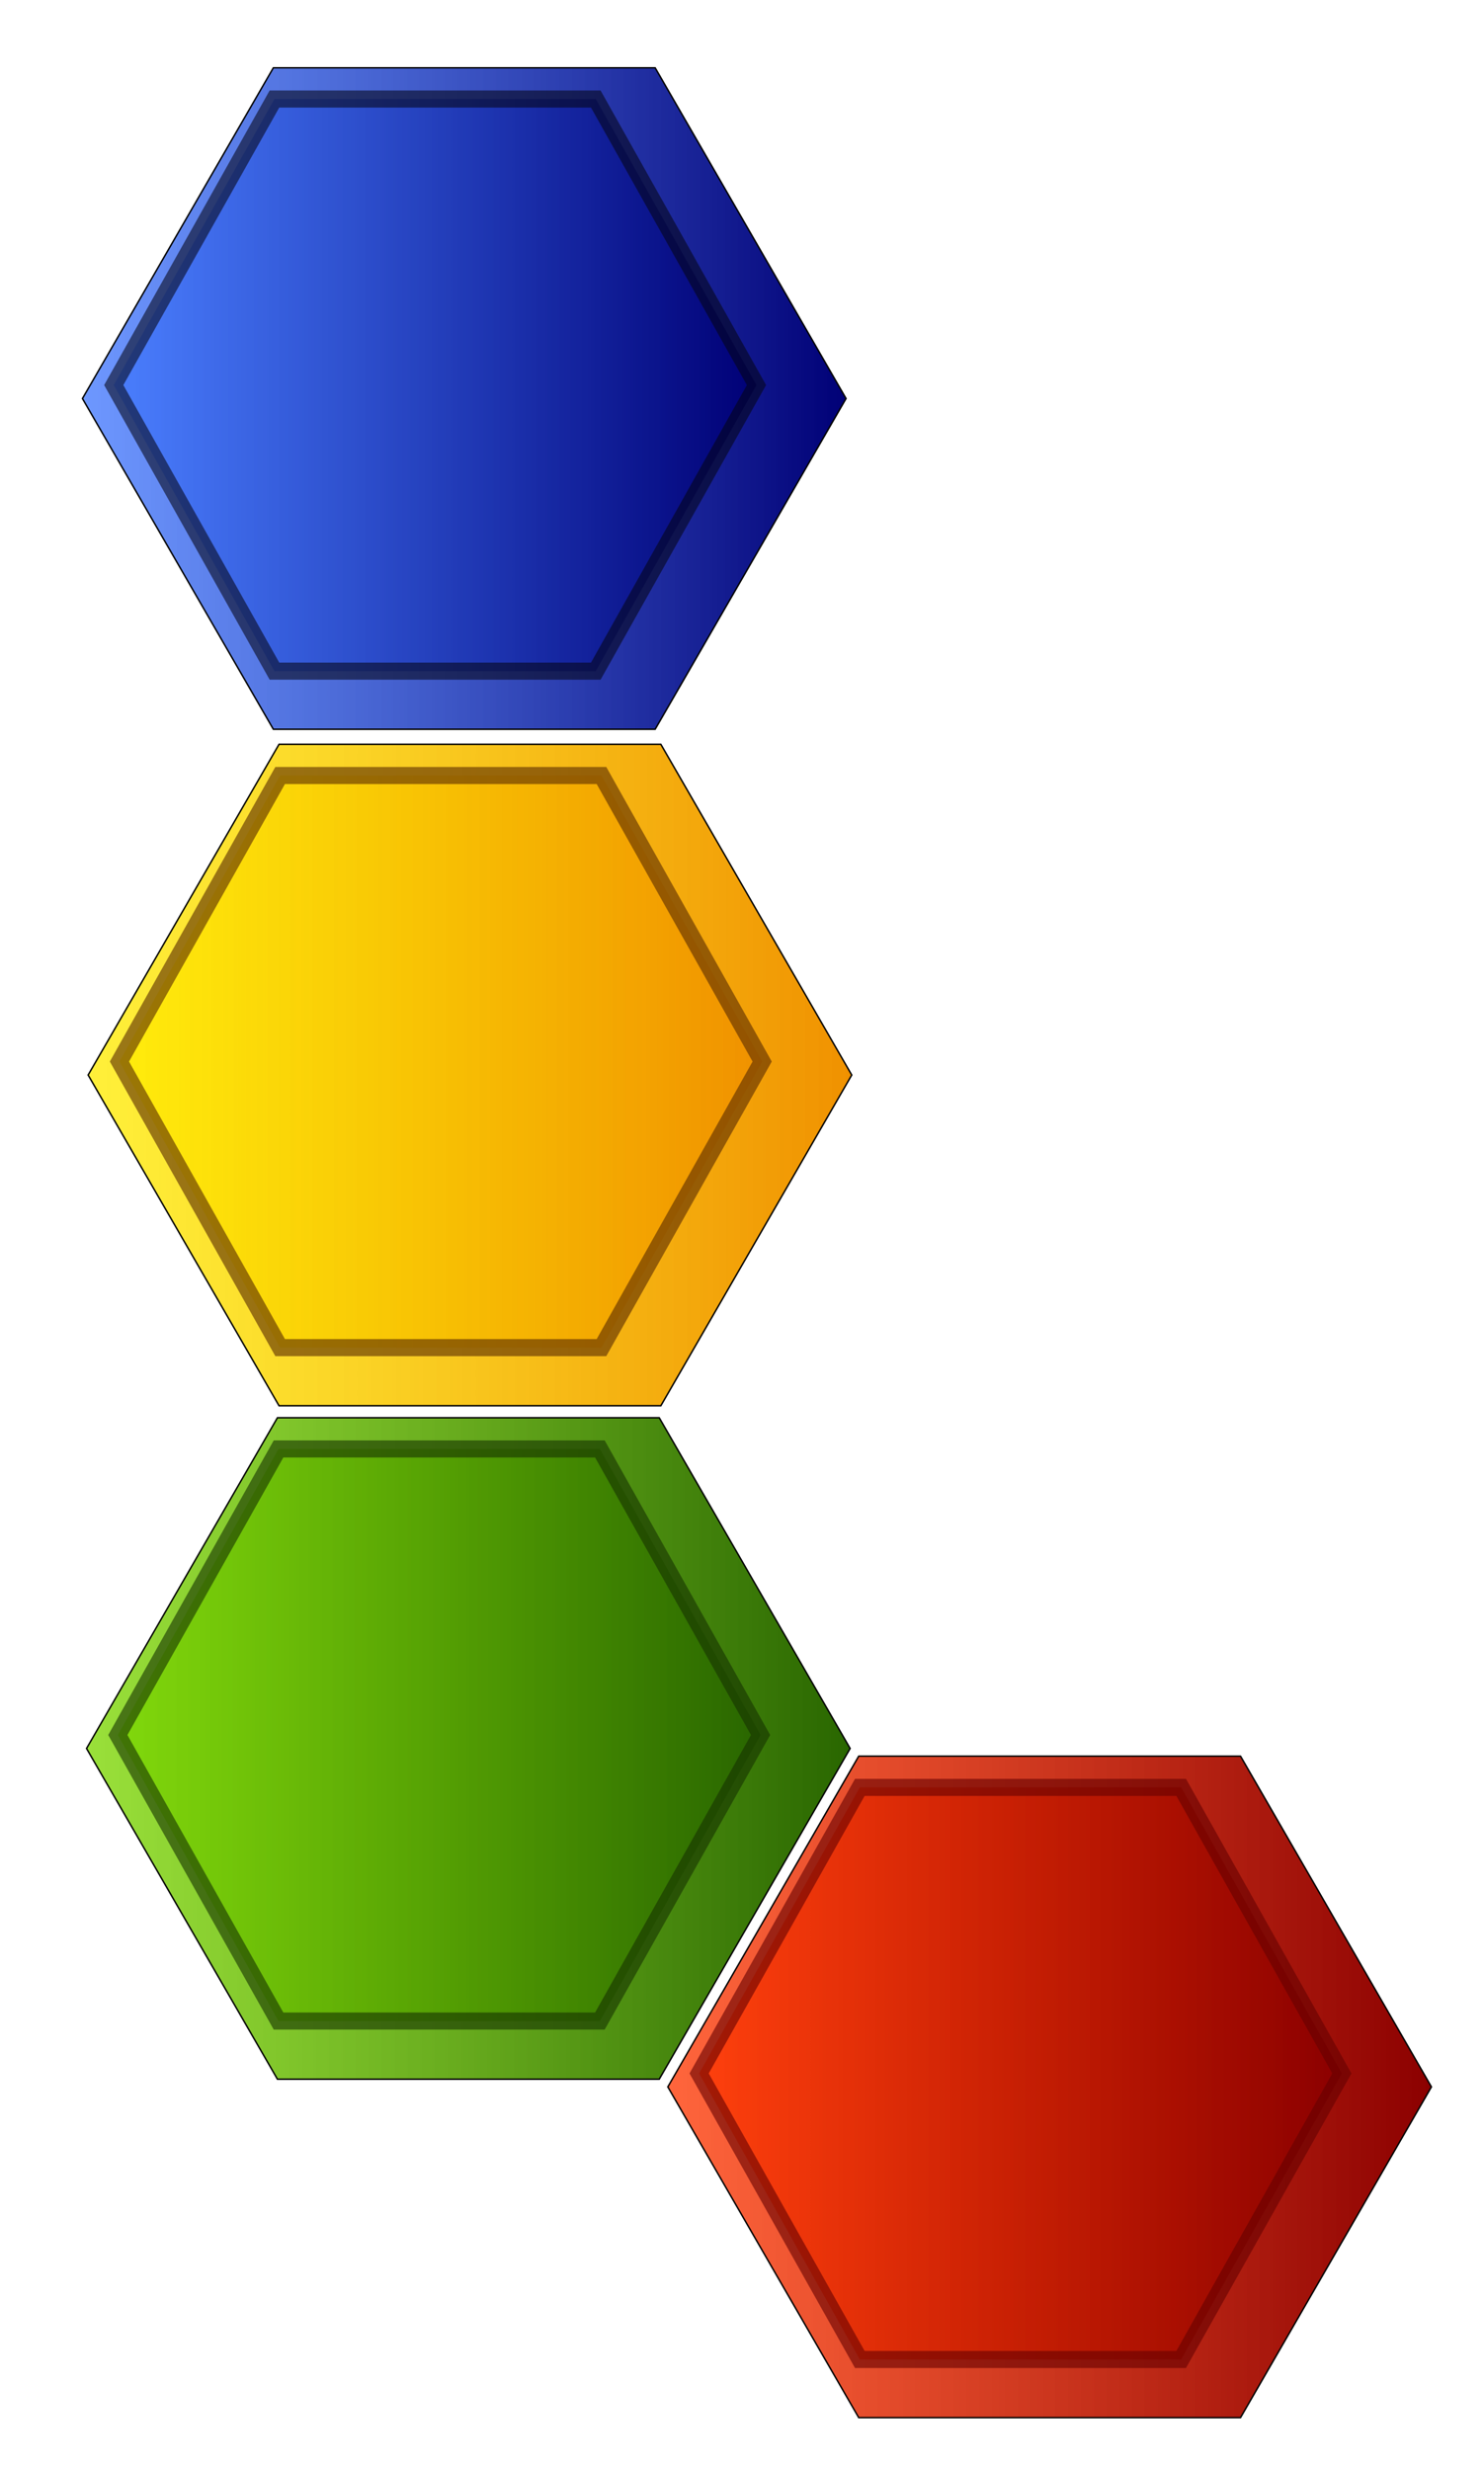 <?xml version="1.0" encoding="UTF-8" standalone="no"?>
<!-- Created with Inkscape (http://www.inkscape.org/) -->

<svg
   width="263.769"
   height="438.941"
   viewBox="0 0 263.769 438.941"
   version="1.1"
   id="SVGRoot"
   sodipodi:docname="cases.svg"
   inkscape:version="1.2.2 (b0a8486541, 2022-12-01)"
   xmlns:inkscape="http://www.inkscape.org/namespaces/inkscape"
   xmlns:sodipodi="http://sodipodi.sourceforge.net/DTD/sodipodi-0.dtd"
   xmlns:xlink="http://www.w3.org/1999/xlink"
   xmlns="http://www.w3.org/2000/svg"
   xmlns:svg="http://www.w3.org/2000/svg">
  <sodipodi:namedview
     id="namedview22569"
     pagecolor="#ffffff"
     bordercolor="#000000"
     borderopacity="0.25"
     inkscape:showpageshadow="2"
     inkscape:pageopacity="0.0"
     inkscape:pagecheckerboard="0"
     inkscape:deskcolor="#d1d1d1"
     inkscape:document-units="px"
     showgrid="true"
     inkscape:zoom="0.914906"
     inkscape:cx="142.0911"
     inkscape:cy="385.28548"
     inkscape:window-width="1584"
     inkscape:window-height="1236"
     inkscape:window-x="1652"
     inkscape:window-y="751"
     inkscape:window-maximized="0"
     inkscape:current-layer="layer1">
    <inkscape:grid
       type="xygrid"
       id="grid22575" />
  </sodipodi:namedview>
  <defs
     id="defs22564">
    <linearGradient
       y2="289.505"
       x2="567.732"
       y1="289.505"
       x1="43.697"
       gradientUnits="userSpaceOnUse"
       id="linearGradient5352-3-2"
       xlink:href="#linearGradient5215-9-0-0"
       inkscape:collect="always" />
    <linearGradient
       id="linearGradient5215-9-0-0">
      <stop
         style="stop-color:#4178ff;stop-opacity:0.765;"
         offset="0"
         id="stop5217-6-0-6" />
      <stop
         style="stop-color:#000076;stop-opacity:1;"
         offset="1"
         id="stop5219-7-1-8" />
    </linearGradient>
    <filter
       color-interpolation-filters="sRGB"
       id="filter5670-9"
       inkscape:label="Drop shadow"
       width="1.178"
       height="1.183"
       x="-0.07"
       y="-0.08">
      <feGaussianBlur
         id="feGaussianBlur5672-2"
         in="SourceAlpha"
         stdDeviation="15"
         result="blur" />
      <feColorMatrix
         id="feColorMatrix5674-6"
         result="bluralpha"
         type="matrix"
         values="1 0 0 0 0 0 1 0 0 0 0 0 1 0 0 0 0 0 0.7 0 " />
      <feOffset
         id="feOffset5676-6"
         in="bluralpha"
         dx="20"
         dy="10"
         result="offsetBlur" />
      <feMerge
         id="feMerge5678-4">
        <feMergeNode
           id="feMergeNode5680-9"
           in="offsetBlur" />
        <feMergeNode
           id="feMergeNode5682-5"
           in="SourceGraphic" />
      </feMerge>
    </filter>
    <linearGradient
       inkscape:collect="always"
       xlink:href="#linearGradient5215-9-0-0"
       id="linearGradient5275-4-8-0"
       x1="43.197"
       y1="289.505"
       x2="568.232"
       y2="289.505"
       gradientUnits="userSpaceOnUse" />
    <linearGradient
       y2="289.505"
       x2="567.732"
       y1="289.505"
       x1="43.697"
       gradientUnits="userSpaceOnUse"
       id="linearGradient5352-4"
       xlink:href="#linearGradient5215-9-9-8"
       inkscape:collect="always" />
    <linearGradient
       id="linearGradient5215-9-9-8">
      <stop
         style="stop-color:#ffec00;stop-opacity:0.773;"
         offset="0"
         id="stop5217-6-3-7" />
      <stop
         style="stop-color:#f09100;stop-opacity:1;"
         offset="1"
         id="stop5219-7-9-1" />
    </linearGradient>
    <filter
       color-interpolation-filters="sRGB"
       id="filter5684-7"
       inkscape:label="Drop shadow"
       width="1.178"
       height="1.183"
       x="-0.07"
       y="-0.08">
      <feGaussianBlur
         id="feGaussianBlur5686-2"
         in="SourceAlpha"
         stdDeviation="15"
         result="blur" />
      <feColorMatrix
         id="feColorMatrix5688-7"
         result="bluralpha"
         type="matrix"
         values="1 0 0 0 0 0 1 0 0 0 0 0 1 0 0 0 0 0 0.7 0 " />
      <feOffset
         id="feOffset5690-2"
         in="bluralpha"
         dx="20"
         dy="10"
         result="offsetBlur" />
      <feMerge
         id="feMerge5692-2">
        <feMergeNode
           id="feMergeNode5694-6"
           in="offsetBlur" />
        <feMergeNode
           id="feMergeNode5696-1"
           in="SourceGraphic" />
      </feMerge>
    </filter>
    <linearGradient
       inkscape:collect="always"
       xlink:href="#linearGradient5215-9-9-8"
       id="linearGradient5275-4-5-0"
       x1="43.197"
       y1="289.505"
       x2="568.232"
       y2="289.505"
       gradientUnits="userSpaceOnUse" />
    <linearGradient
       inkscape:collect="always"
       xlink:href="#linearGradient5215-1"
       id="linearGradient5221-6"
       x1="43.697"
       y1="289.505"
       x2="567.732"
       y2="289.505"
       gradientUnits="userSpaceOnUse" />
    <linearGradient
       id="linearGradient5215-1">
      <stop
         style="stop-color:#7cd700;stop-opacity:0.773;"
         offset="0"
         id="stop5217-5" />
      <stop
         style="stop-color:#296600;stop-opacity:1;"
         offset="1"
         id="stop5219-9" />
    </linearGradient>
    <filter
       color-interpolation-filters="sRGB"
       id="filter5698-4"
       inkscape:label="Drop shadow"
       width="1.178"
       height="1.183"
       x="-0.07"
       y="-0.08">
      <feGaussianBlur
         id="feGaussianBlur5700-9"
         in="SourceAlpha"
         stdDeviation="15"
         result="blur" />
      <feColorMatrix
         id="feColorMatrix5702-0"
         result="bluralpha"
         type="matrix"
         values="1 0 0 0 0 0 1 0 0 0 0 0 1 0 0 0 0 0 0.7 0 " />
      <feOffset
         id="feOffset5704-9"
         in="bluralpha"
         dx="20"
         dy="10"
         result="offsetBlur" />
      <feMerge
         id="feMerge5706-1">
        <feMergeNode
           id="feMergeNode5708-7"
           in="offsetBlur" />
        <feMergeNode
           id="feMergeNode5710-7"
           in="SourceGraphic" />
      </feMerge>
    </filter>
    <linearGradient
       inkscape:collect="always"
       xlink:href="#linearGradient5215-1"
       id="linearGradient5275-1"
       x1="43.197"
       y1="289.505"
       x2="568.232"
       y2="289.505"
       gradientUnits="userSpaceOnUse" />
    <linearGradient
       y2="289.505"
       x2="567.732"
       y1="289.505"
       x1="43.697"
       gradientUnits="userSpaceOnUse"
       id="linearGradient5300-1"
       xlink:href="#linearGradient5215-9-5"
       inkscape:collect="always" />
    <linearGradient
       id="linearGradient5215-9-5">
      <stop
         style="stop-color:#ff3600;stop-opacity:0.765;"
         offset="0"
         id="stop5217-6-9" />
      <stop
         style="stop-color:#8b0000;stop-opacity:1;"
         offset="1"
         id="stop5219-7-7" />
    </linearGradient>
    <filter
       color-interpolation-filters="sRGB"
       id="filter5712-7"
       inkscape:label="Drop shadow"
       width="1.178"
       height="1.183"
       x="-0.07"
       y="-0.08">
      <feGaussianBlur
         id="feGaussianBlur5714-6"
         in="SourceAlpha"
         stdDeviation="15"
         result="blur" />
      <feColorMatrix
         id="feColorMatrix5716-7"
         result="bluralpha"
         type="matrix"
         values="1 0 0 0 0 0 1 0 0 0 0 0 1 0 0 0 0 0 0.7 0 " />
      <feOffset
         id="feOffset5718-3"
         in="bluralpha"
         dx="20"
         dy="10"
         result="offsetBlur" />
      <feMerge
         id="feMerge5720-6">
        <feMergeNode
           id="feMergeNode5722-5"
           in="offsetBlur" />
        <feMergeNode
           id="feMergeNode5724-6"
           in="SourceGraphic" />
      </feMerge>
    </filter>
    <linearGradient
       inkscape:collect="always"
       xlink:href="#linearGradient5215-9-5"
       id="linearGradient5275-4-3"
       x1="43.197"
       y1="289.505"
       x2="568.232"
       y2="289.505"
       gradientUnits="userSpaceOnUse" />
  </defs>
  <g
     inkscape:label="Calque 1"
     inkscape:groupmode="layer"
     id="layer1"
     transform="translate(602.053,-357.996)">
    <path
       sodipodi:type="star"
       style="fill:url(#linearGradient5352-3-2);fill-opacity:1;stroke:#000000;stroke-opacity:1;filter:url(#filter5670-9)"
       id="path2985-30-1-4"
       sodipodi:sides="6"
       sodipodi:cx="305.71429"
       sodipodi:cy="289.50504"
       sodipodi:r1="262.0173"
       sodipodi:r2="226.91364"
       sodipodi:arg1="1.0471976"
       sodipodi:arg2="1.5707963"
       inkscape:flatsided="true"
       inkscape:rounded="0"
       inkscape:randomized="0"
       d="M 436.723,516.419 174.706,516.419 43.697,289.505 174.706,62.591 436.723,62.591 567.732,289.505 Z"
       transform="matrix(0.259,0,0,0.259,-603.896,351.244)"
       inkscape:export-filename="logo.svg"
       inkscape:export-xdpi="32.626503"
       inkscape:export-ydpi="32.626503" />
    <path
       sodipodi:type="star"
       style="fill:url(#linearGradient5275-4-8-0);fill-opacity:1;stroke:#050514;stroke-width:13.563;stroke-miterlimit:4;stroke-dasharray:none;stroke-opacity:0.567"
       id="path2985-3-9-2-8"
       sodipodi:sides="6"
       sodipodi:cx="305.71429"
       sodipodi:cy="289.50504"
       sodipodi:r1="262.0173"
       sodipodi:r2="226.91364"
       sodipodi:arg1="1.0471976"
       sodipodi:arg2="1.5707963"
       inkscape:flatsided="true"
       inkscape:rounded="0"
       inkscape:randomized="0"
       d="M 436.723,516.419 174.706,516.419 43.697,289.505 174.706,62.591 436.723,62.591 567.732,289.505 Z"
       transform="matrix(0.218,0,0,0.224,-591.361,361.574)"
       inkscape:export-filename="/donnees1/Programmation/Java/Sixtris/path2985-3-9.png"
       inkscape:export-xdpi="32.626503"
       inkscape:export-ydpi="32.626503" />
    <path
       sodipodi:type="star"
       style="fill:url(#linearGradient5352-4);fill-opacity:1;stroke:#000000;stroke-opacity:1;filter:url(#filter5684-7)"
       id="path2985-30-7-1"
       sodipodi:sides="6"
       sodipodi:cx="305.71429"
       sodipodi:cy="289.50504"
       sodipodi:r1="262.0173"
       sodipodi:r2="226.91364"
       sodipodi:arg1="1.0471976"
       sodipodi:arg2="1.5707963"
       inkscape:flatsided="true"
       inkscape:rounded="0"
       inkscape:randomized="0"
       d="M 436.723,516.419 174.706,516.419 43.697,289.505 174.706,62.591 436.723,62.591 567.732,289.505 Z"
       transform="matrix(0.259,0,0,0.259,-602.885,471.452)"
       inkscape:export-filename="/donnees1/Programmation/Java/Sixtris/path2985-3-9.png"
       inkscape:export-xdpi="32.626503"
       inkscape:export-ydpi="32.626503" />
    <path
       sodipodi:type="star"
       style="fill:url(#linearGradient5275-4-5-0);fill-opacity:1;stroke:#592a00;stroke-width:13.563;stroke-miterlimit:4;stroke-dasharray:none;stroke-opacity:0.602"
       id="path2985-3-9-9-2"
       sodipodi:sides="6"
       sodipodi:cx="305.71429"
       sodipodi:cy="289.50504"
       sodipodi:r1="262.0173"
       sodipodi:r2="226.91364"
       sodipodi:arg1="1.0471976"
       sodipodi:arg2="1.5707963"
       inkscape:flatsided="true"
       inkscape:rounded="0"
       inkscape:randomized="0"
       d="M 436.723,516.419 174.706,516.419 43.697,289.505 174.706,62.591 436.723,62.591 567.732,289.505 Z"
       transform="matrix(0.218,0,0,0.224,-590.35,481.782)"
       inkscape:export-filename="/donnees1/Programmation/Java/Sixtris/path2985-3-9.png"
       inkscape:export-xdpi="32.626503"
       inkscape:export-ydpi="32.626503" />
    <path
       sodipodi:type="star"
       style="fill:url(#linearGradient5221-6);fill-opacity:1;stroke:#000000;stroke-opacity:1;filter:url(#filter5698-4)"
       id="path2985-9"
       sodipodi:sides="6"
       sodipodi:cx="305.71429"
       sodipodi:cy="289.50504"
       sodipodi:r1="262.0173"
       sodipodi:r2="226.91364"
       sodipodi:arg1="1.0471976"
       sodipodi:arg2="1.5707963"
       inkscape:flatsided="true"
       inkscape:rounded="0"
       inkscape:randomized="0"
       d="M 436.723,516.419 174.706,516.419 43.697,289.505 174.706,62.591 436.723,62.591 567.732,289.505 Z"
       transform="matrix(0.259,0,0,0.259,-603.17,591.121)"
       inkscape:export-xdpi="32.626503"
       inkscape:export-ydpi="32.626503" />
    <path
       sodipodi:type="star"
       style="fill:url(#linearGradient5275-1);fill-opacity:1;stroke:#173200;stroke-width:13.563;stroke-miterlimit:4;stroke-dasharray:none;stroke-opacity:0.602"
       id="path2985-3-3"
       sodipodi:sides="6"
       sodipodi:cx="305.71429"
       sodipodi:cy="289.50504"
       sodipodi:r1="262.0173"
       sodipodi:r2="226.91364"
       sodipodi:arg1="1.0471976"
       sodipodi:arg2="1.5707963"
       inkscape:flatsided="true"
       inkscape:rounded="0"
       inkscape:randomized="0"
       d="M 436.723,516.419 174.706,516.419 43.697,289.505 174.706,62.591 436.723,62.591 567.732,289.505 Z"
       transform="matrix(0.218,0,0,0.224,-590.635,601.451)"
       inkscape:export-xdpi="32.626503"
       inkscape:export-ydpi="32.626503" />
    <path
       sodipodi:type="star"
       style="fill:url(#linearGradient5300-1);fill-opacity:1;stroke:#000000;stroke-opacity:1;filter:url(#filter5712-7)"
       id="path2985-30-9"
       sodipodi:sides="6"
       sodipodi:cx="305.71429"
       sodipodi:cy="289.50504"
       sodipodi:r1="262.0173"
       sodipodi:r2="226.91364"
       sodipodi:arg1="1.0471976"
       sodipodi:arg2="1.5707963"
       inkscape:flatsided="true"
       inkscape:rounded="0"
       inkscape:randomized="0"
       d="M 436.723,516.419 174.706,516.419 43.697,289.505 174.706,62.591 436.723,62.591 567.732,289.505 Z"
       transform="matrix(0.259,0,0,0.259,-499.85,651.259)"
       inkscape:export-filename="/donnees1/Programmation/Java/Sixtris/path2985-3-9.png"
       inkscape:export-xdpi="32.626503"
       inkscape:export-ydpi="32.626503" />
    <path
       sodipodi:type="star"
       style="fill:url(#linearGradient5275-4-3);fill-opacity:1;stroke:#650000;stroke-width:13.563;stroke-miterlimit:4;stroke-dasharray:none;stroke-opacity:0.602"
       id="path2985-3-9-0"
       sodipodi:sides="6"
       sodipodi:cx="305.71429"
       sodipodi:cy="289.50504"
       sodipodi:r1="262.0173"
       sodipodi:r2="226.91364"
       sodipodi:arg1="1.0471976"
       sodipodi:arg2="1.5707963"
       inkscape:flatsided="true"
       inkscape:rounded="0"
       inkscape:randomized="0"
       d="M 436.723,516.419 174.706,516.419 43.697,289.505 174.706,62.591 436.723,62.591 567.732,289.505 Z"
       transform="matrix(0.218,0,0,0.224,-487.315,661.589)"
       inkscape:export-xdpi="32.626503"
       inkscape:export-ydpi="32.626503" />
  </g>
</svg>

